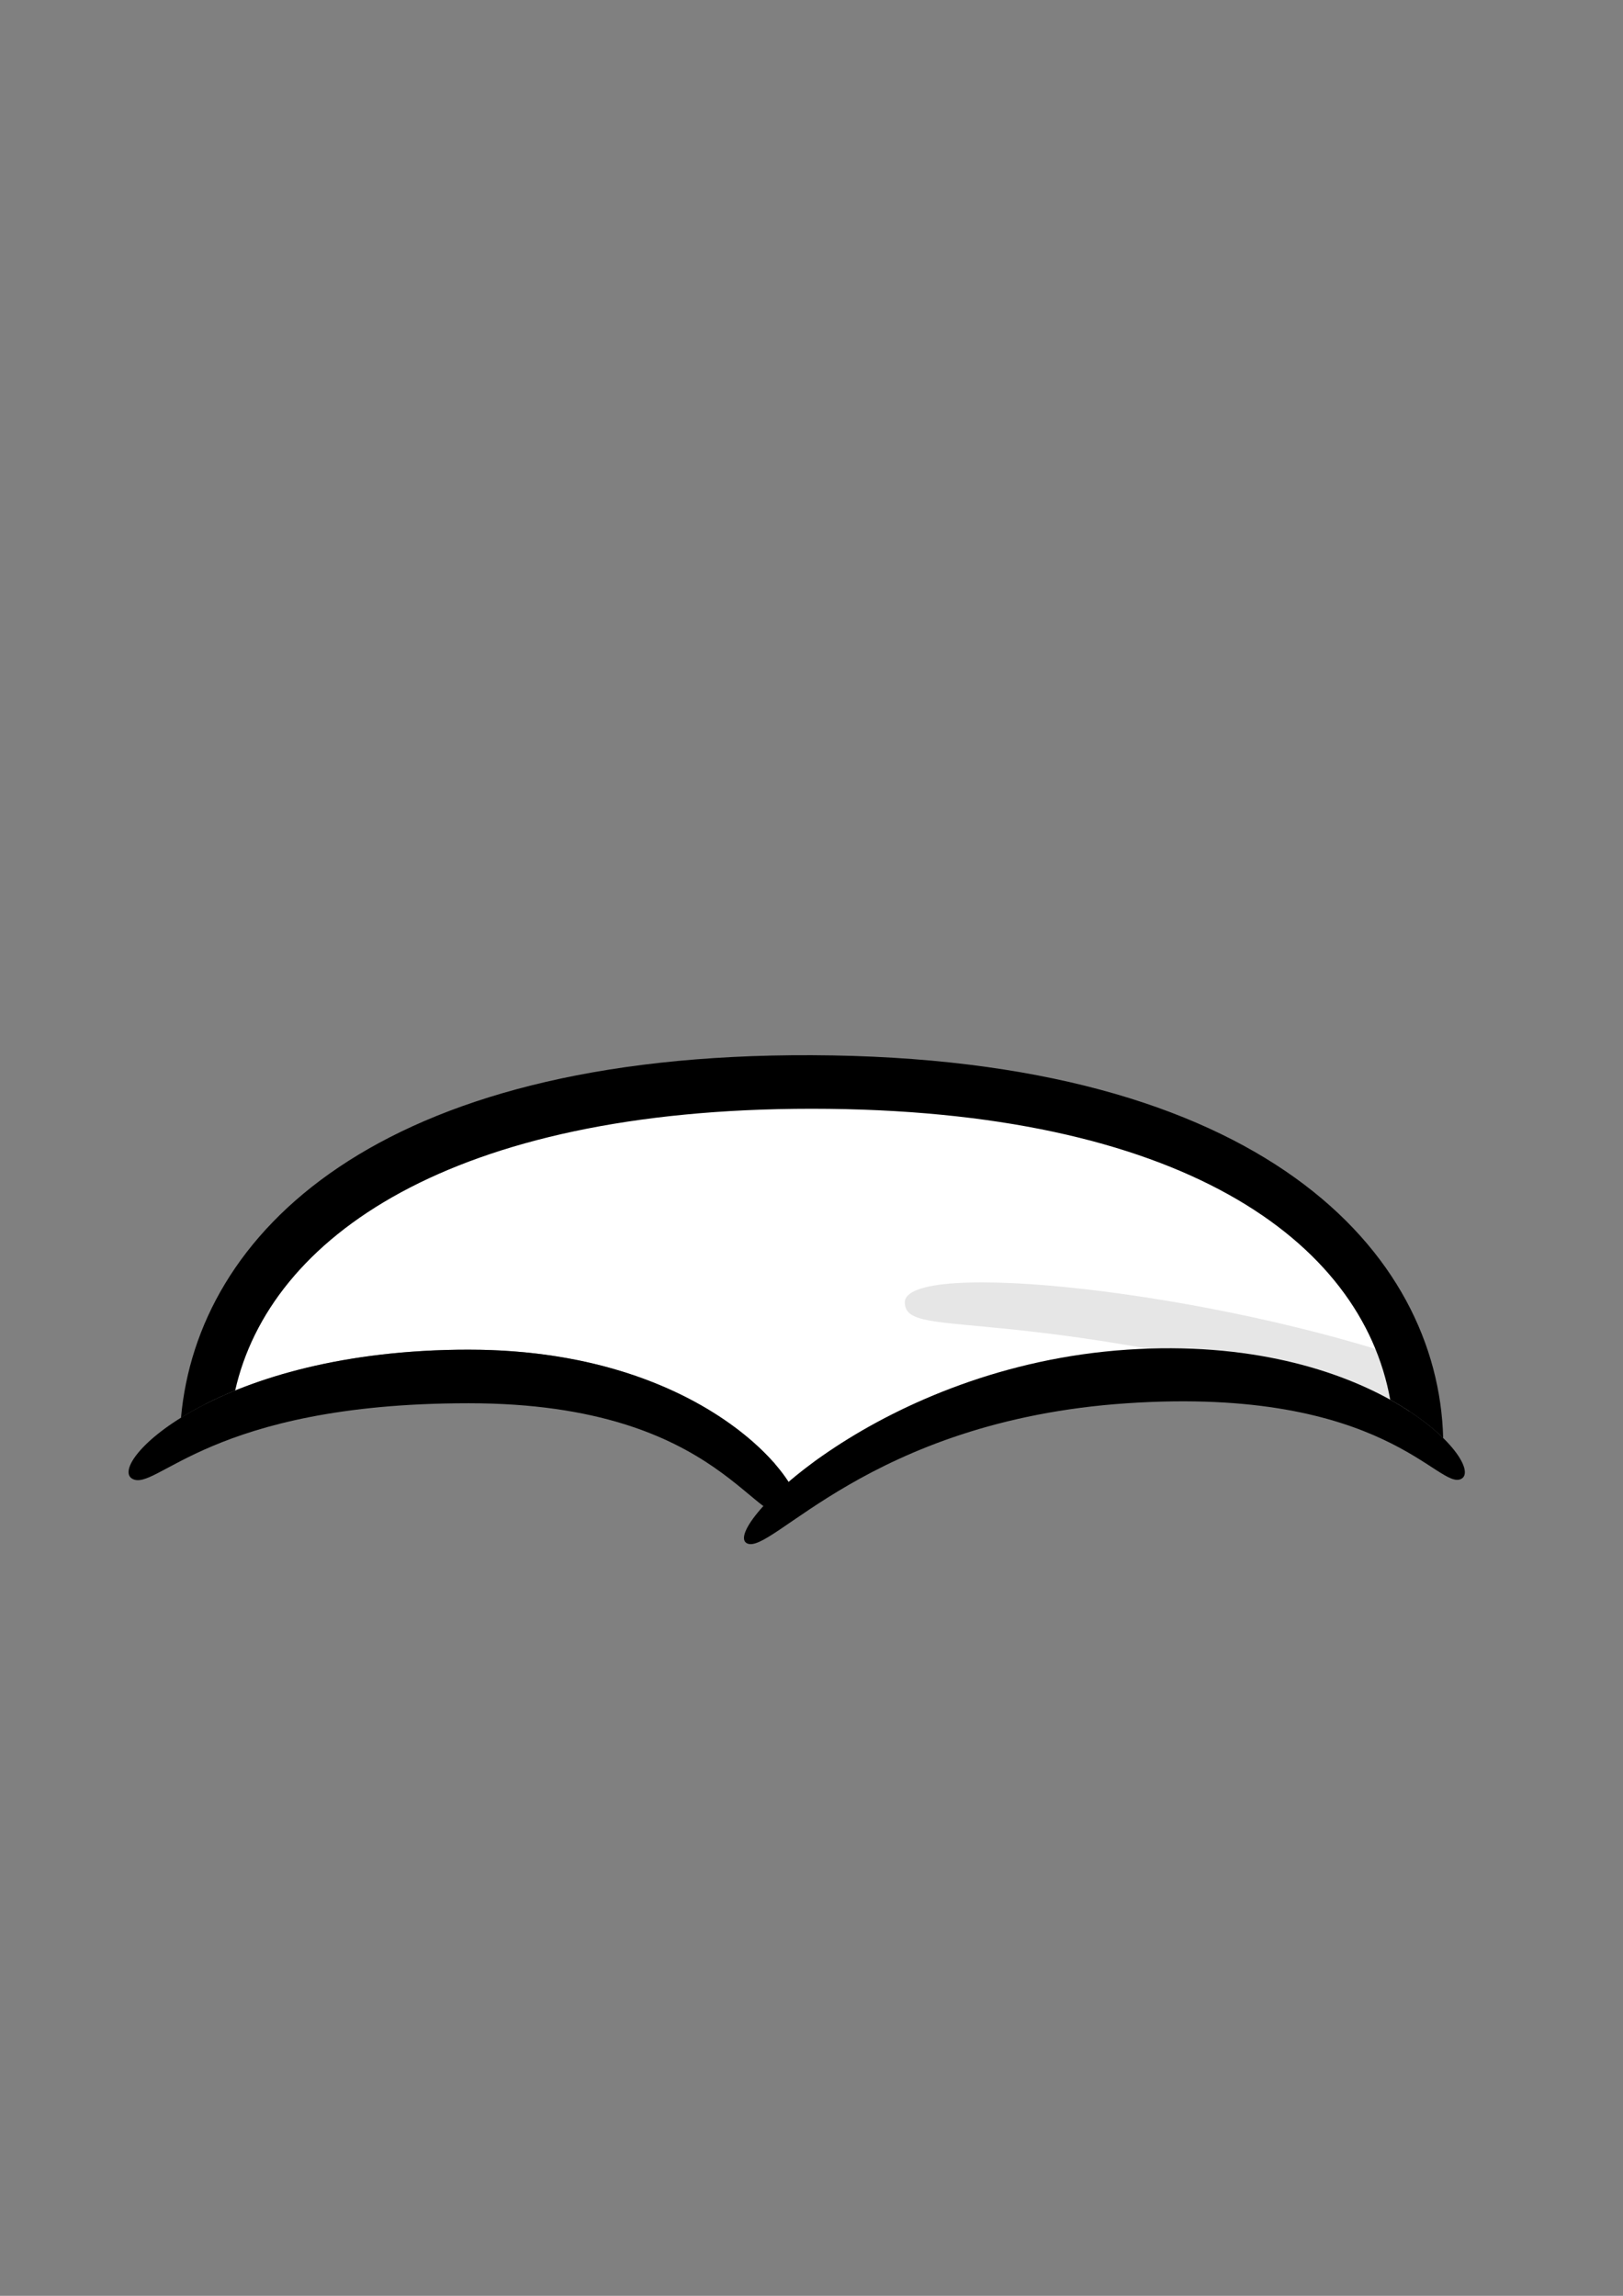<?xml version="1.0" encoding="UTF-8" standalone="no"?>
<!-- Created with Inkscape (http://www.inkscape.org/) -->

<svg
   width="210mm"
   height="297mm"
   viewBox="0 0 210 297"
   version="1.1"
   id="svg8194"
   sodipodi:docname="721_mouth_f_v_frown.svg"
   inkscape:version="1.2-beta (1b65182ce9, 2022-04-05)"
   xmlns:inkscape="http://www.inkscape.org/namespaces/inkscape"
   xmlns:sodipodi="http://sodipodi.sourceforge.net/DTD/sodipodi-0.dtd"
   xmlns="http://www.w3.org/2000/svg"
   xmlns:svg="http://www.w3.org/2000/svg">
  <rect x="0" y="0" width="210" height="297" fill="#808080" stroke="none"/>
  <sodipodi:namedview
     id="namedview8196"
     pagecolor="#ffffff"
     bordercolor="#666666"
     borderopacity="1.0"
     inkscape:pageshadow="2"
     inkscape:pageopacity="0.0"
     inkscape:pagecheckerboard="0"
     inkscape:deskcolor="#d1d1d1"
     inkscape:document-units="mm"
     showgrid="false"
     inkscape:zoom="2"
     inkscape:cx="436.5"
     inkscape:cy="658.25"
     inkscape:window-width="1920"
     inkscape:window-height="991"
     inkscape:window-x="-9"
     inkscape:window-y="-9"
     inkscape:window-maximized="1"
     inkscape:current-layer="layer1" />
  <defs
     id="defs8191" />
  <g
     inkscape:label="Layer 1"
     inkscape:groupmode="layer"
     id="layer1">
    <path
       id="path270"
       style="font-variation-settings:'wdth' 100, 'wght' 900;fill:#ffffff;stroke-width:1.081;stroke-linecap:round;paint-order:stroke fill markers"
       d="m 104.386,137.587 c -51.354,-1.005 -72.073,25.787 -77.78,44.035 7.307,-3.698 18.635,-7.02 34.034,-7.02 21.098,0 33.842,8.276 39.407,14.522 0.374,-0.003 1.683,4.296 2.058,4.292 1.058,-0.01 3.483,-2.437 4.581,-2.437 0.327,0 -1.668,-1.879 -1.344,-1.879 8.631,-6.321 23.171,-8.926 40.775,-10.102 1.98,-0.132 6.887,-0.471 8.735,-0.463 14.369,0.065 22.513,4.379 28.747,8.522 -5.173,-21.333 -19.78,-48.307 -72.464,-49.339 z"
       sodipodi:nodetypes="scscsscsccss" />
    <path
       id="path7945"
       style="font-variation-settings:'wdth' 100, 'wght' 900;fill:#e6e6e6;stroke-width:1.195;stroke-linecap:round;paint-order:stroke fill markers"
       d="m 185.645,183.435 -1.587,-6.94 c -27.022,-9.515 -67.234,-13.769 -66.987,-7.945 0.22,5.192 14.66,-0.931 68.575,14.885 z"
       sodipodi:nodetypes="ccsc" />
    <path
       id="path2866"
       style="font-variation-settings:'wdth' 100, 'wght' 900;fill:#000000;stroke-width:1.195;stroke-linecap:round;paint-order:stroke fill markers"
       d="m 60.639,174.602 c 32.469,0 45.162,19.606 42.335,21.238 -5.284,3.051 -8.816,-14.308 -42.335,-14.308 -33.519,0 -40.436,11.554 -43.535,9.764 -3.337,-1.927 11.066,-16.695 43.535,-16.695 z"
       sodipodi:nodetypes="zszsz" />
    <path
       id="path3594"
       style="font-variation-settings:'wdth' 100, 'wght' 900;fill:#000000;stroke-width:1.195;stroke-linecap:round;paint-order:stroke fill markers"
       d="m 145.835,174.602 c 31.675,-2.117 46.496,14.833 43.271,16.695 -2.932,1.693 -9.752,-12.013 -43.271,-9.764 -33.519,2.249 -46.125,19.888 -49.224,18.099 -3.337,-1.927 17.549,-22.913 49.224,-25.029 z"
       sodipodi:nodetypes="zszsz" />
    <path
       id="path8463"
       style="font-variation-settings:'wdth' 100, 'wght' 900;fill:#000000;stroke-width:1.195;stroke-linecap:round;paint-order:stroke fill markers"
       d="m 105.013,136.507 c -56.434,-0.218 -79.473,23.208 -81.593,46.903 1.925,-1.197 4.258,-2.401 7.007,-3.521 4.459,-19.749 27.857,-36.452 74.587,-36.452 47.748,0 71.15,17.039 74.867,37.643 2.959,1.641 5.249,3.375 6.851,4.95 -0.631,-23.951 -23.224,-49.297 -81.718,-49.523 z"
       sodipodi:nodetypes="sccsccs" />
  </g>
</svg>
